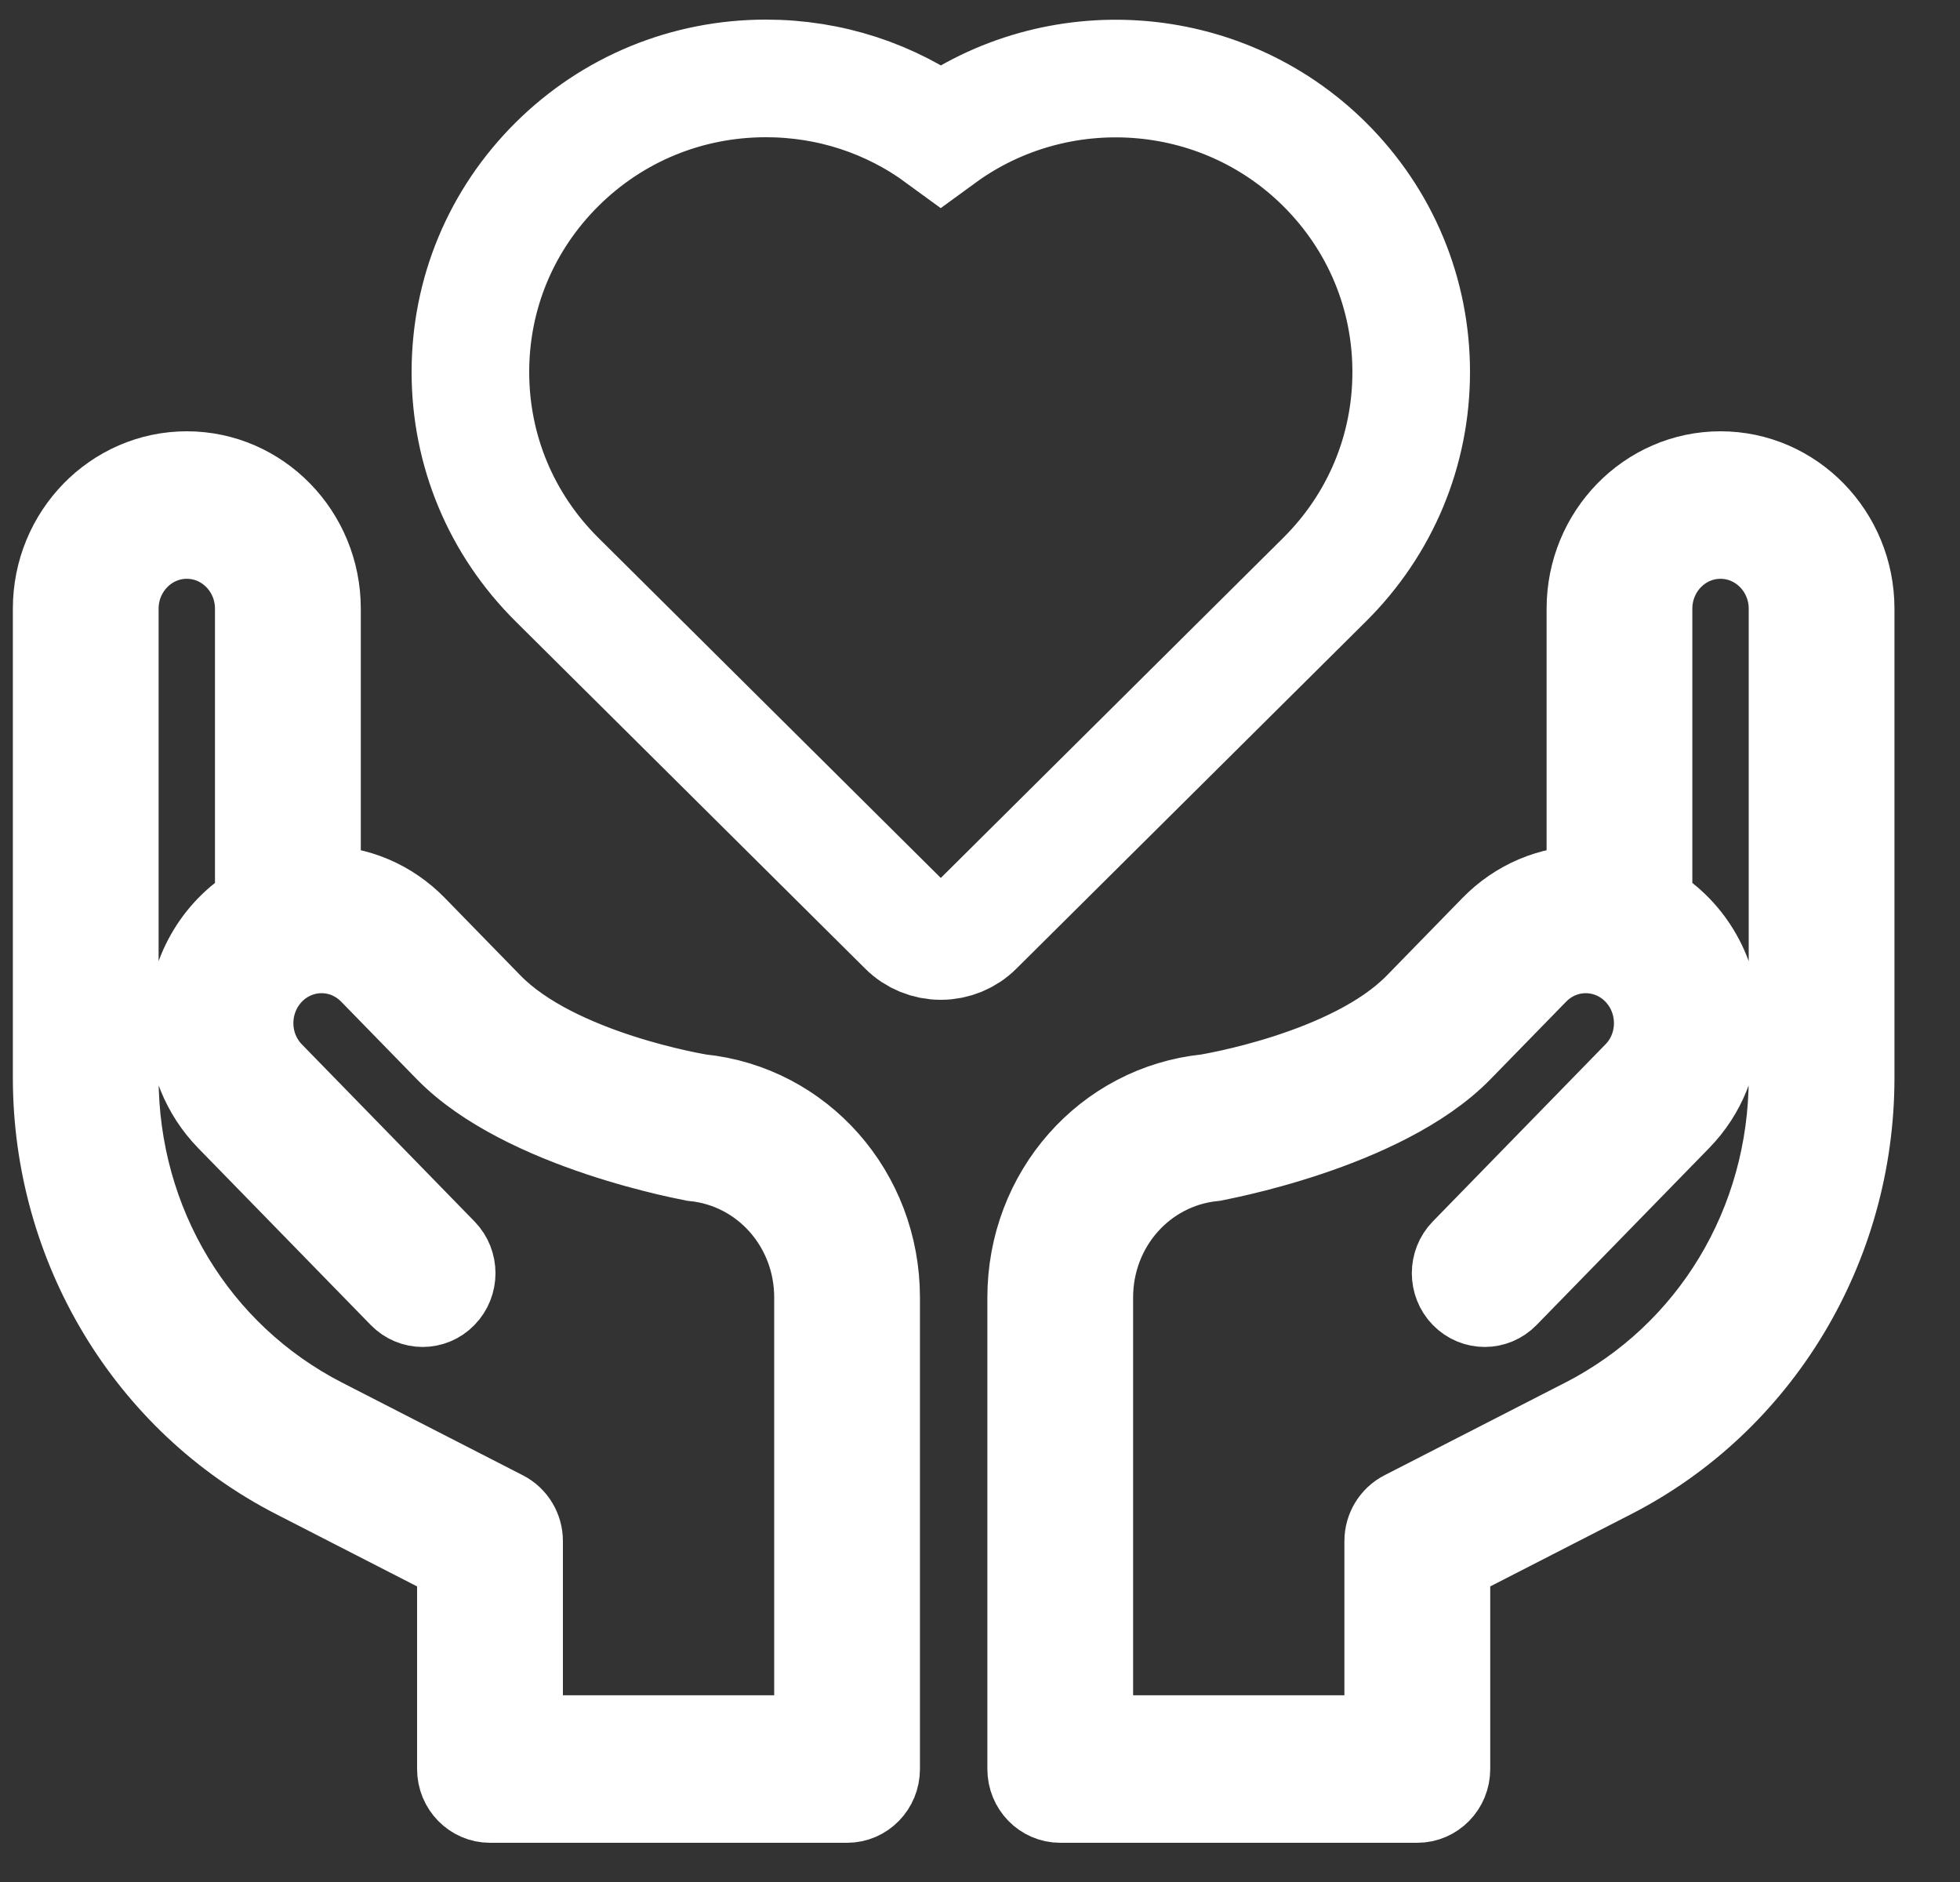 <svg width="25" height="24" viewBox="0 0 25 24" fill="none" xmlns="http://www.w3.org/2000/svg">
<rect x="0" y="0" width="25" height="24" fill="#333333" stroke="none"/>
<path d="M16.896 2.096C15.564 0.773 13.474 0.65 12 1.725C11.357 1.254 10.583 1 9.77 1C8.763 1 7.816 1.389 7.104 2.096C6.392 2.804 6 3.744 6 4.744C6 5.744 6.392 6.684 7.104 7.391L11.565 11.821C11.68 11.936 11.837 12 12 12C12.163 12 12.32 11.936 12.435 11.821L16.896 7.391C17.608 6.684 18 5.744 18 4.744C18 3.744 17.608 2.804 16.896 2.096V2.096Z" stroke="white" stroke-width="1.5"/>
<path d="M3.752 18.865L5.82 19.925V22.56C5.82 22.803 6.013 23 6.25 23H10.805C11.042 23 11.234 22.803 11.234 22.56V16.546C11.234 15.196 10.247 14.077 8.94 13.943C8.935 13.942 7.123 13.652 6.282 12.79L5.317 11.801C4.992 11.468 4.561 11.285 4.102 11.285V7.762C4.102 6.79 3.331 6 2.383 6C1.435 6 0.664 6.79 0.664 7.762V13.744C0.664 15.912 1.859 17.895 3.752 18.865ZM1.523 7.762C1.523 7.276 1.909 6.881 2.383 6.881C2.857 6.881 3.242 7.276 3.242 7.762V11.521C2.718 11.832 2.383 12.411 2.383 13.047C2.383 13.517 2.562 13.959 2.886 14.292L5.087 16.548C5.255 16.72 5.527 16.72 5.694 16.548C5.862 16.376 5.862 16.097 5.694 15.925L3.494 13.669C3.332 13.503 3.242 13.282 3.242 13.047C3.242 12.674 3.472 12.34 3.815 12.216C3.815 12.216 3.815 12.216 3.815 12.216H3.815C4.112 12.108 4.463 12.172 4.709 12.424L5.674 13.413C6.67 14.434 8.847 14.818 8.851 14.819C9.72 14.909 10.375 15.651 10.375 16.546V22.119H6.68V19.653C6.68 19.486 6.588 19.334 6.442 19.259L4.136 18.077C2.525 17.251 1.523 15.591 1.523 13.744V7.762Z" stroke="white"/>
<path d="M20.576 18.865L18.508 19.925V22.56C18.508 22.803 18.315 23 18.078 23H13.523C13.286 23 13.094 22.803 13.094 22.56V16.546C13.094 15.196 14.081 14.077 15.388 13.943C15.393 13.942 17.206 13.652 18.046 12.79L19.011 11.801C19.336 11.468 19.768 11.285 20.227 11.285V7.762C20.227 6.79 20.998 6 21.945 6C22.893 6 23.664 6.79 23.664 7.762V13.744C23.664 15.912 22.47 17.895 20.576 18.865ZM22.805 7.762C22.805 7.276 22.419 6.881 21.945 6.881C21.471 6.881 21.086 7.276 21.086 7.762V11.521C21.61 11.832 21.945 12.411 21.945 13.047C21.945 13.517 21.767 13.959 21.442 14.292L19.241 16.548C19.074 16.72 18.802 16.72 18.634 16.548C18.466 16.376 18.466 16.097 18.634 15.925L20.834 13.669C20.997 13.503 21.086 13.282 21.086 13.047C21.086 12.674 20.856 12.34 20.513 12.216C20.513 12.216 20.513 12.216 20.513 12.216H20.513C20.216 12.108 19.865 12.172 19.619 12.424L18.654 13.413C17.658 14.434 15.481 14.818 15.477 14.819C14.608 14.909 13.953 15.651 13.953 16.546V22.119H17.648V19.653C17.648 19.486 17.74 19.334 17.886 19.259L20.192 18.077C21.804 17.251 22.805 15.591 22.805 13.744V7.762Z" stroke="white"/>
</svg>
